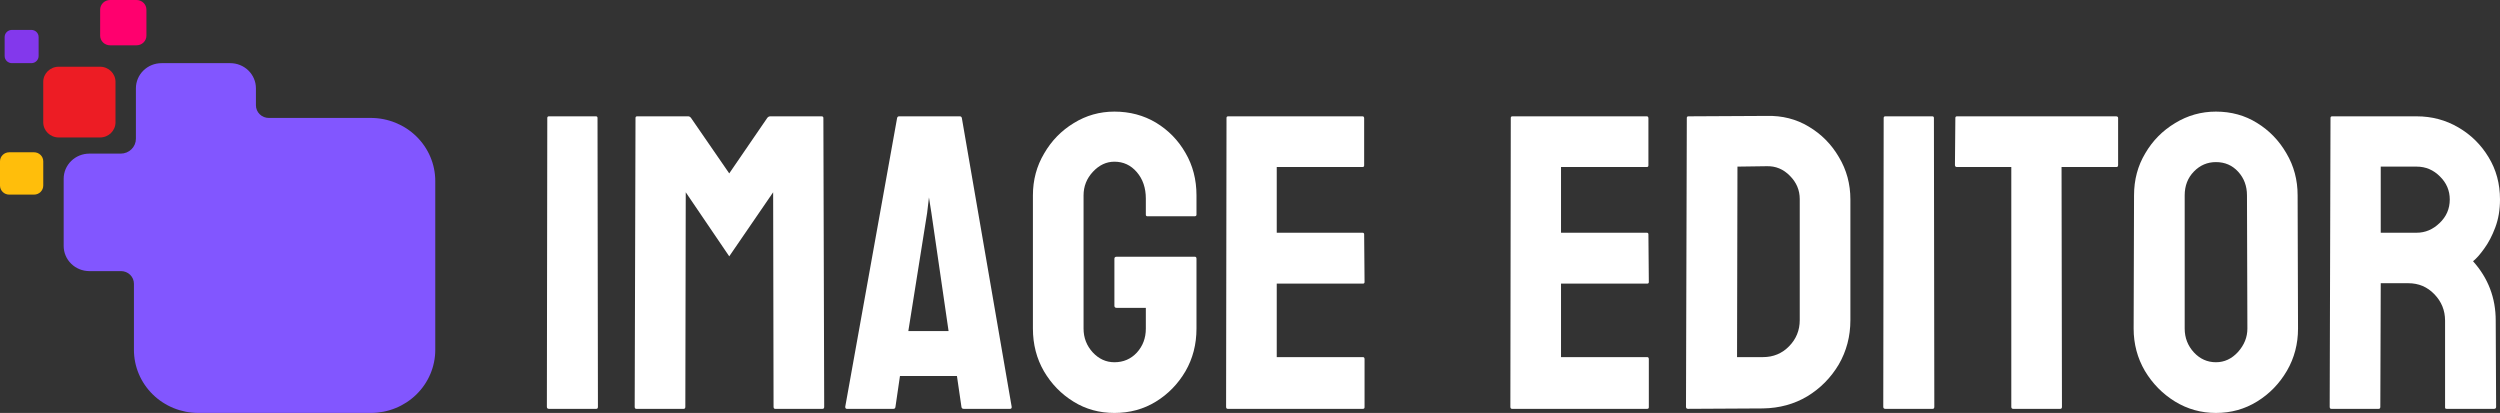 <svg width="224" height="37" viewBox="0 0 224 37" fill="none" xmlns="http://www.w3.org/2000/svg">
<rect x="0" y="0" width="224" height="37" fill="#333333" stroke="none"/>
<path d="M53.428 36.632H49.183C49.061 36.632 49 36.571 49 36.448L49.037 10.57C49.037 10.472 49.085 10.423 49.183 10.423H53.392C53.489 10.423 53.538 10.472 53.538 10.57L53.574 36.448C53.574 36.571 53.526 36.632 53.428 36.632Z" fill="white"/>
<path d="M61.26 36.632H57.014C56.917 36.632 56.868 36.571 56.868 36.448L56.941 10.57C56.941 10.472 56.99 10.423 57.088 10.423H61.662C61.76 10.423 61.845 10.472 61.918 10.57L65.34 15.536L68.743 10.57C68.817 10.472 68.908 10.423 69.018 10.423H73.611C73.72 10.423 73.775 10.472 73.775 10.57L73.848 36.448C73.848 36.571 73.8 36.632 73.702 36.632H69.457C69.359 36.632 69.311 36.571 69.311 36.448L69.274 17.228L65.34 22.967L61.443 17.228L61.406 36.448C61.406 36.571 61.357 36.632 61.26 36.632Z" fill="white"/>
<path d="M75.733 36.448L80.381 10.57C80.405 10.472 80.466 10.423 80.564 10.423H85.998C86.096 10.423 86.157 10.472 86.181 10.57L90.646 36.448C90.658 36.571 90.609 36.632 90.499 36.632H86.346C86.224 36.632 86.157 36.571 86.144 36.448L85.742 33.689H80.637L80.234 36.448C80.222 36.571 80.161 36.632 80.051 36.632H75.879C75.782 36.632 75.733 36.571 75.733 36.448ZM83.07 19.086L81.387 29.661H84.992L83.455 19.086L83.235 17.688L83.07 19.086Z" fill="white"/>
<path d="M99.85 37C98.496 37 97.276 36.663 96.19 35.988C95.092 35.314 94.208 34.407 93.537 33.266C92.878 32.126 92.549 30.851 92.549 29.441V17.504C92.549 16.131 92.884 14.88 93.555 13.752C94.214 12.612 95.098 11.704 96.208 11.03C97.318 10.343 98.532 10 99.85 10C101.228 10 102.472 10.331 103.582 10.993C104.692 11.668 105.571 12.569 106.217 13.697C106.876 14.825 107.205 16.094 107.205 17.504V19.233C107.205 19.331 107.144 19.38 107.022 19.38H102.814C102.716 19.38 102.667 19.331 102.667 19.233V17.798C102.667 16.842 102.399 16.051 101.862 15.426C101.326 14.8 100.655 14.488 99.85 14.488C99.13 14.488 98.489 14.788 97.928 15.389C97.367 15.99 97.087 16.695 97.087 17.504V29.441C97.087 30.262 97.361 30.973 97.91 31.574C98.459 32.163 99.105 32.457 99.85 32.457C100.655 32.457 101.326 32.169 101.862 31.593C102.399 31.004 102.667 30.287 102.667 29.441V27.583H100.051C99.917 27.583 99.85 27.522 99.85 27.399V23.187C99.85 23.065 99.917 23.003 100.051 23.003H107.059C107.156 23.003 107.205 23.065 107.205 23.187V29.441C107.205 30.851 106.876 32.126 106.217 33.266C105.546 34.407 104.662 35.314 103.564 35.988C102.466 36.663 101.228 37 99.85 37Z" fill="white"/>
<path d="M122.118 36.632H110.005C109.907 36.632 109.858 36.571 109.858 36.448L109.895 10.57C109.895 10.472 109.944 10.423 110.041 10.423H122.081C122.179 10.423 122.228 10.484 122.228 10.607V14.819C122.228 14.917 122.179 14.966 122.081 14.966H114.396V20.852H122.081C122.179 20.852 122.228 20.901 122.228 20.999L122.264 25.266C122.264 25.364 122.216 25.413 122.118 25.413H114.396V31.997H122.118C122.216 31.997 122.264 32.059 122.264 32.181V36.485C122.264 36.583 122.216 36.632 122.118 36.632Z" fill="white"/>
<path d="M147.588 36.632H135.475C135.378 36.632 135.329 36.571 135.329 36.448L135.366 10.57C135.366 10.472 135.414 10.423 135.512 10.423H147.552C147.649 10.423 147.698 10.484 147.698 10.607V14.819C147.698 14.917 147.649 14.966 147.552 14.966H139.867V20.852H147.552C147.649 20.852 147.698 20.901 147.698 20.999L147.735 25.266C147.735 25.364 147.686 25.413 147.588 25.413H139.867V31.997H147.588C147.686 31.997 147.735 32.059 147.735 32.181V36.485C147.735 36.583 147.686 36.632 147.588 36.632Z" fill="white"/>
<path d="M157.963 36.595L151.248 36.632C151.126 36.632 151.065 36.571 151.065 36.448L151.138 10.57C151.138 10.472 151.187 10.423 151.285 10.423L158.293 10.386C159.683 10.35 160.94 10.668 162.062 11.343C163.196 12.017 164.099 12.931 164.77 14.083C165.453 15.223 165.795 16.486 165.795 17.872V28.687C165.795 30.134 165.447 31.458 164.752 32.659C164.044 33.849 163.105 34.799 161.934 35.51C160.763 36.209 159.439 36.571 157.963 36.595ZM158.293 14.892L155.676 14.929L155.639 31.997H157.963C158.89 31.997 159.671 31.672 160.305 31.023C160.94 30.373 161.257 29.594 161.257 28.687V17.835C161.257 17.038 160.964 16.345 160.379 15.757C159.793 15.156 159.098 14.868 158.293 14.892Z" fill="white"/>
<path d="M173.169 36.632H168.924C168.802 36.632 168.741 36.571 168.741 36.448L168.777 10.57C168.777 10.472 168.826 10.423 168.924 10.423H173.132C173.23 10.423 173.279 10.472 173.279 10.57L173.315 36.448C173.315 36.571 173.266 36.632 173.169 36.632Z" fill="white"/>
<path d="M184.605 36.632H180.378C180.268 36.632 180.213 36.571 180.213 36.448V14.966H175.346C175.224 14.966 175.163 14.905 175.163 14.782L175.2 10.57C175.2 10.472 175.249 10.423 175.346 10.423H189.582C189.716 10.423 189.783 10.472 189.783 10.57V14.782C189.783 14.905 189.734 14.966 189.637 14.966H184.715L184.751 36.448C184.751 36.571 184.702 36.632 184.605 36.632Z" fill="white"/>
<path d="M198.548 37C197.218 37 195.992 36.657 194.87 35.97C193.76 35.283 192.863 34.37 192.18 33.23C191.509 32.077 191.174 30.814 191.174 29.441L191.21 17.504C191.21 16.106 191.546 14.85 192.217 13.734C192.875 12.606 193.766 11.704 194.888 11.03C196.01 10.343 197.23 10 198.548 10C199.914 10 201.14 10.337 202.226 11.012C203.324 11.686 204.202 12.593 204.861 13.734C205.531 14.862 205.867 16.119 205.867 17.504L205.903 29.441C205.903 30.814 205.574 32.071 204.915 33.211C204.244 34.364 203.354 35.283 202.244 35.97C201.134 36.657 199.902 37 198.548 37ZM198.548 32.457C199.304 32.457 199.963 32.151 200.524 31.538C201.085 30.912 201.366 30.213 201.366 29.441L201.329 17.504C201.329 16.67 201.067 15.965 200.542 15.389C200.018 14.813 199.353 14.524 198.548 14.524C197.779 14.524 197.121 14.806 196.572 15.371C196.023 15.935 195.748 16.646 195.748 17.504V29.441C195.748 30.262 196.023 30.973 196.572 31.574C197.121 32.163 197.779 32.457 198.548 32.457Z" fill="white"/>
<path d="M213.131 36.632H208.886C208.788 36.632 208.74 36.571 208.74 36.448L208.813 10.57C208.813 10.472 208.862 10.423 208.959 10.423H216.535C217.889 10.423 219.133 10.754 220.267 11.416C221.402 12.078 222.304 12.967 222.975 14.083C223.658 15.199 224 16.462 224 17.872C224 18.792 223.86 19.625 223.579 20.373C223.299 21.121 222.969 21.753 222.591 22.268C222.225 22.783 221.89 23.163 221.585 23.408C222.939 24.916 223.616 26.688 223.616 28.723L223.652 36.448C223.652 36.571 223.591 36.632 223.469 36.632H219.224C219.127 36.632 219.078 36.595 219.078 36.522V28.723C219.078 27.816 218.761 27.031 218.126 26.369C217.492 25.707 216.711 25.376 215.784 25.376H213.314L213.277 36.448C213.277 36.571 213.229 36.632 213.131 36.632ZM216.535 14.929H213.314V20.852H216.535C217.303 20.852 217.986 20.563 218.584 19.987C219.194 19.411 219.499 18.706 219.499 17.872C219.499 17.075 219.206 16.388 218.62 15.812C218.035 15.223 217.34 14.929 216.535 14.929Z" fill="white"/>
<g clip-path="url(#clip0_1_13733)">
<path d="M8.965 5.979H5.259C4.495 5.979 3.875 6.585 3.875 7.333V10.961C3.875 11.71 4.495 12.316 5.259 12.316H8.965C9.73 12.316 10.349 11.71 10.349 10.961V7.333C10.349 6.585 9.73 5.979 8.965 5.979Z" fill="#ED1C24"/>
<path d="M2.809 2.68H1.067C0.707 2.68 0.416 2.965 0.416 3.317V5.022C0.416 5.374 0.707 5.659 1.067 5.659H2.809C3.168 5.659 3.46 5.374 3.46 5.022V3.317C3.46 2.965 3.168 2.68 2.809 2.68Z" fill="#8338EC"/>
<path d="M3.047 13.644H0.829C0.371 13.644 0 14.007 0 14.455V16.626C0 17.075 0.371 17.438 0.829 17.438H3.047C3.505 17.438 3.876 17.075 3.876 16.626V14.455C3.876 14.007 3.505 13.644 3.047 13.644Z" fill="#FFBE0B"/>
<path d="M12.233 0H9.859C9.37 0 8.973 0.389 8.973 0.868V3.192C8.973 3.671 9.37 4.06 9.859 4.06H12.233C12.723 4.06 13.12 3.671 13.12 3.192V0.868C13.12 0.389 12.723 0 12.233 0Z" fill="#FF006E"/>
<path d="M33.226 10.567H24.086C23.934 10.568 23.784 10.538 23.644 10.482C23.504 10.425 23.376 10.341 23.269 10.236C23.162 10.131 23.077 10.007 23.019 9.869C22.961 9.732 22.931 9.585 22.931 9.437V7.91C22.931 7.614 22.871 7.322 22.756 7.049C22.64 6.775 22.471 6.527 22.257 6.318C22.044 6.109 21.79 5.943 21.511 5.83C21.232 5.717 20.933 5.659 20.631 5.659H14.476C13.867 5.659 13.282 5.896 12.851 6.318C12.419 6.741 12.177 7.313 12.177 7.91V12.434C12.177 12.608 12.142 12.781 12.074 12.943C12.005 13.104 11.905 13.251 11.779 13.374C11.653 13.498 11.503 13.596 11.338 13.663C11.173 13.73 10.997 13.764 10.818 13.764H8.004C7.395 13.764 6.81 14.001 6.379 14.424C5.947 14.846 5.705 15.418 5.705 16.015V22.04C5.705 22.637 5.947 23.21 6.379 23.632C6.81 24.054 7.395 24.291 8.004 24.291H10.845C10.997 24.291 11.147 24.32 11.287 24.377C11.428 24.434 11.555 24.517 11.662 24.622C11.769 24.727 11.854 24.852 11.912 24.989C11.97 25.127 12 25.274 12 25.422V31.348C12 32.847 12.608 34.284 13.691 35.344C14.773 36.404 16.241 36.999 17.772 37H33.227C34.758 37 36.226 36.404 37.309 35.344C38.392 34.284 39 32.847 39 31.348V16.219C39 14.72 38.391 13.283 37.309 12.223C36.226 11.163 34.757 10.568 33.226 10.567Z" fill="#8256FF"/>
</g>
<defs>
<clipPath id="clip0_1_13733">
<rect width="39" height="37" fill="white"/>
</clipPath>
</defs>
</svg>
